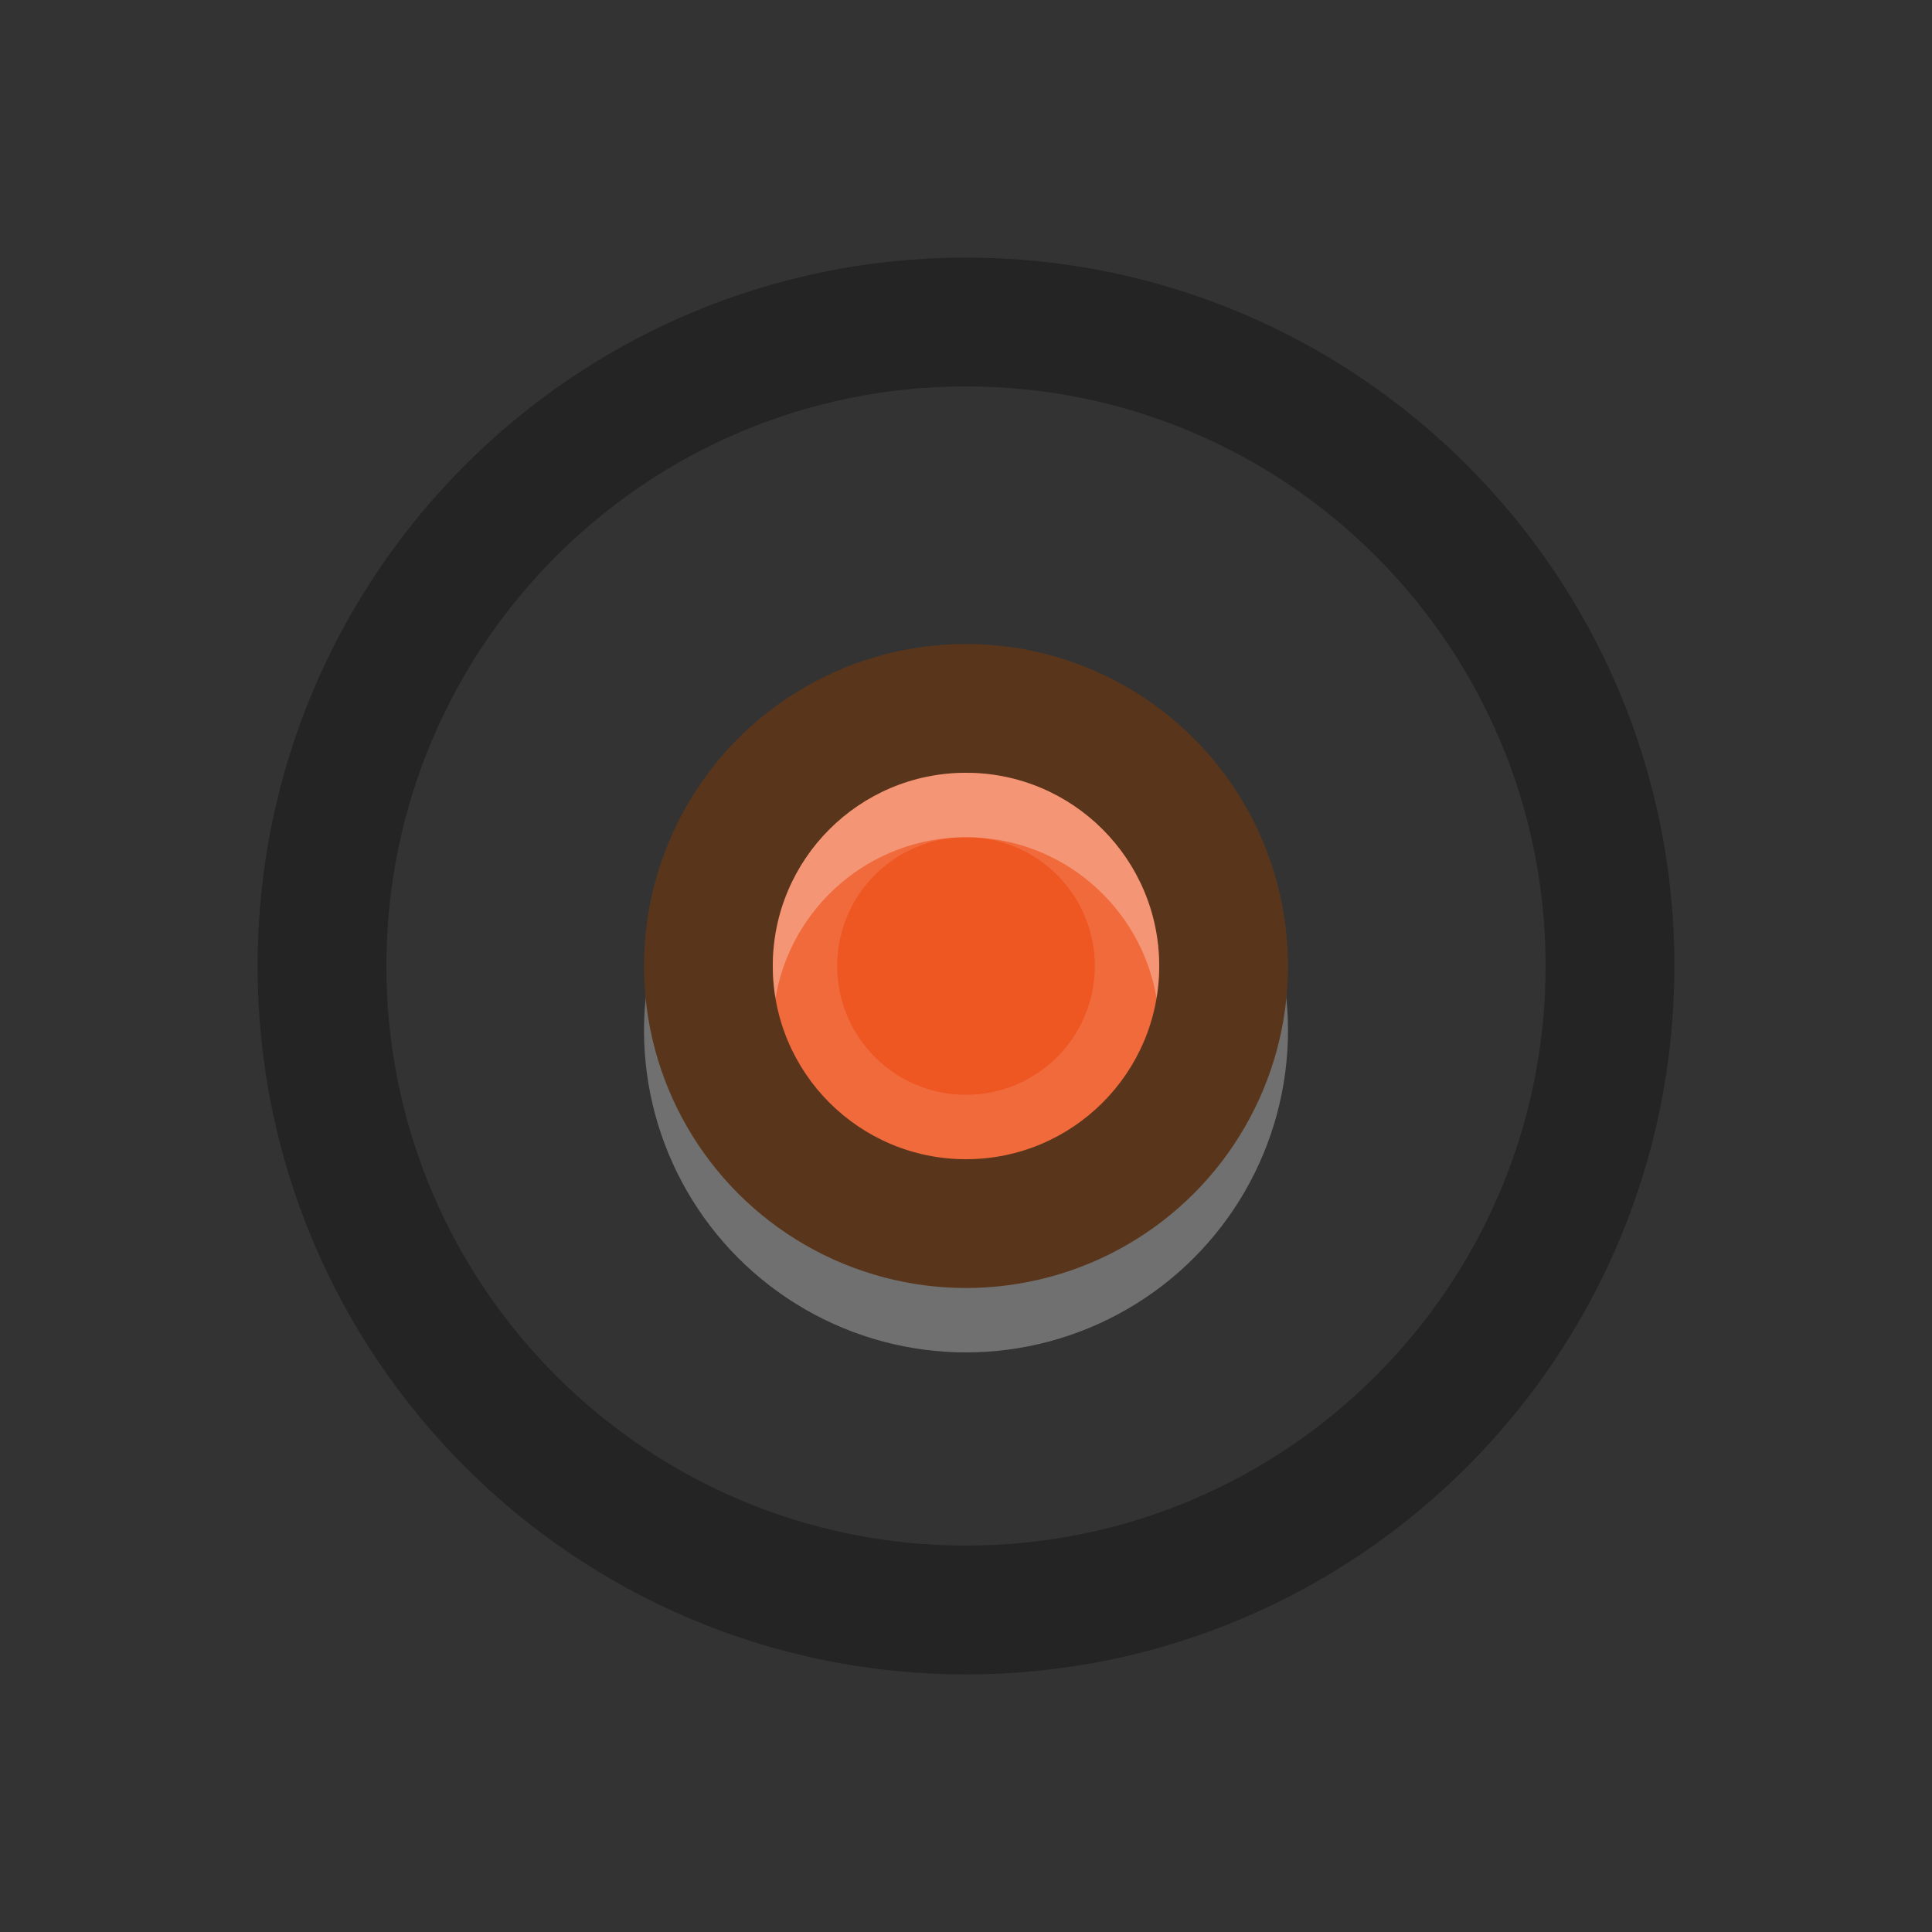 <svg width="30" height="30" viewBox="0 0 30 30" fill="none" xmlns="http://www.w3.org/2000/svg">
<rect x="0" y="0" width="30" height="30" fill="#333333" stroke="none"/>
<path fill-rule="evenodd" clip-rule="evenodd" d="M15 24C19.971 24 24 19.971 24 15C24 10.029 19.971 6 15 6C10.029 6 6 10.029 6 15C6 19.971 10.029 24 15 24ZM15 26C21.075 26 26 21.075 26 15C26 8.925 21.075 4 15 4C8.925 4 4 8.925 4 15C4 21.075 8.925 26 15 26Z" fill="black" fill-opacity="0.3"/>
<circle cx="15" cy="16" r="5" fill="white" fill-opacity="0.3"/>
<circle cx="15" cy="15" r="5" fill="#59361B"/>
<circle cx="15" cy="15" r="3" fill="#EE5622"/>
<path opacity="0.4" fill-rule="evenodd" clip-rule="evenodd" d="M15 17C16.105 17 17 16.105 17 15C17 13.895 16.105 13 15 13C13.895 13 13 13.895 13 15C13 16.105 13.895 17 15 17ZM15 18C16.657 18 18 16.657 18 15C18 13.343 16.657 12 15 12C13.343 12 12 13.343 12 15C12 16.657 13.343 18 15 18Z" fill="white" fill-opacity="0.3"/>
<path d="M17.959 15.5C17.986 15.337 18 15.17 18 15C18 13.343 16.657 12 15 12C13.343 12 12 13.343 12 15C12 15.17 12.014 15.337 12.041 15.5C12.28 14.081 13.514 13 15 13C16.486 13 17.721 14.081 17.959 15.5Z" fill="white" fill-opacity="0.3"/>
</svg>
